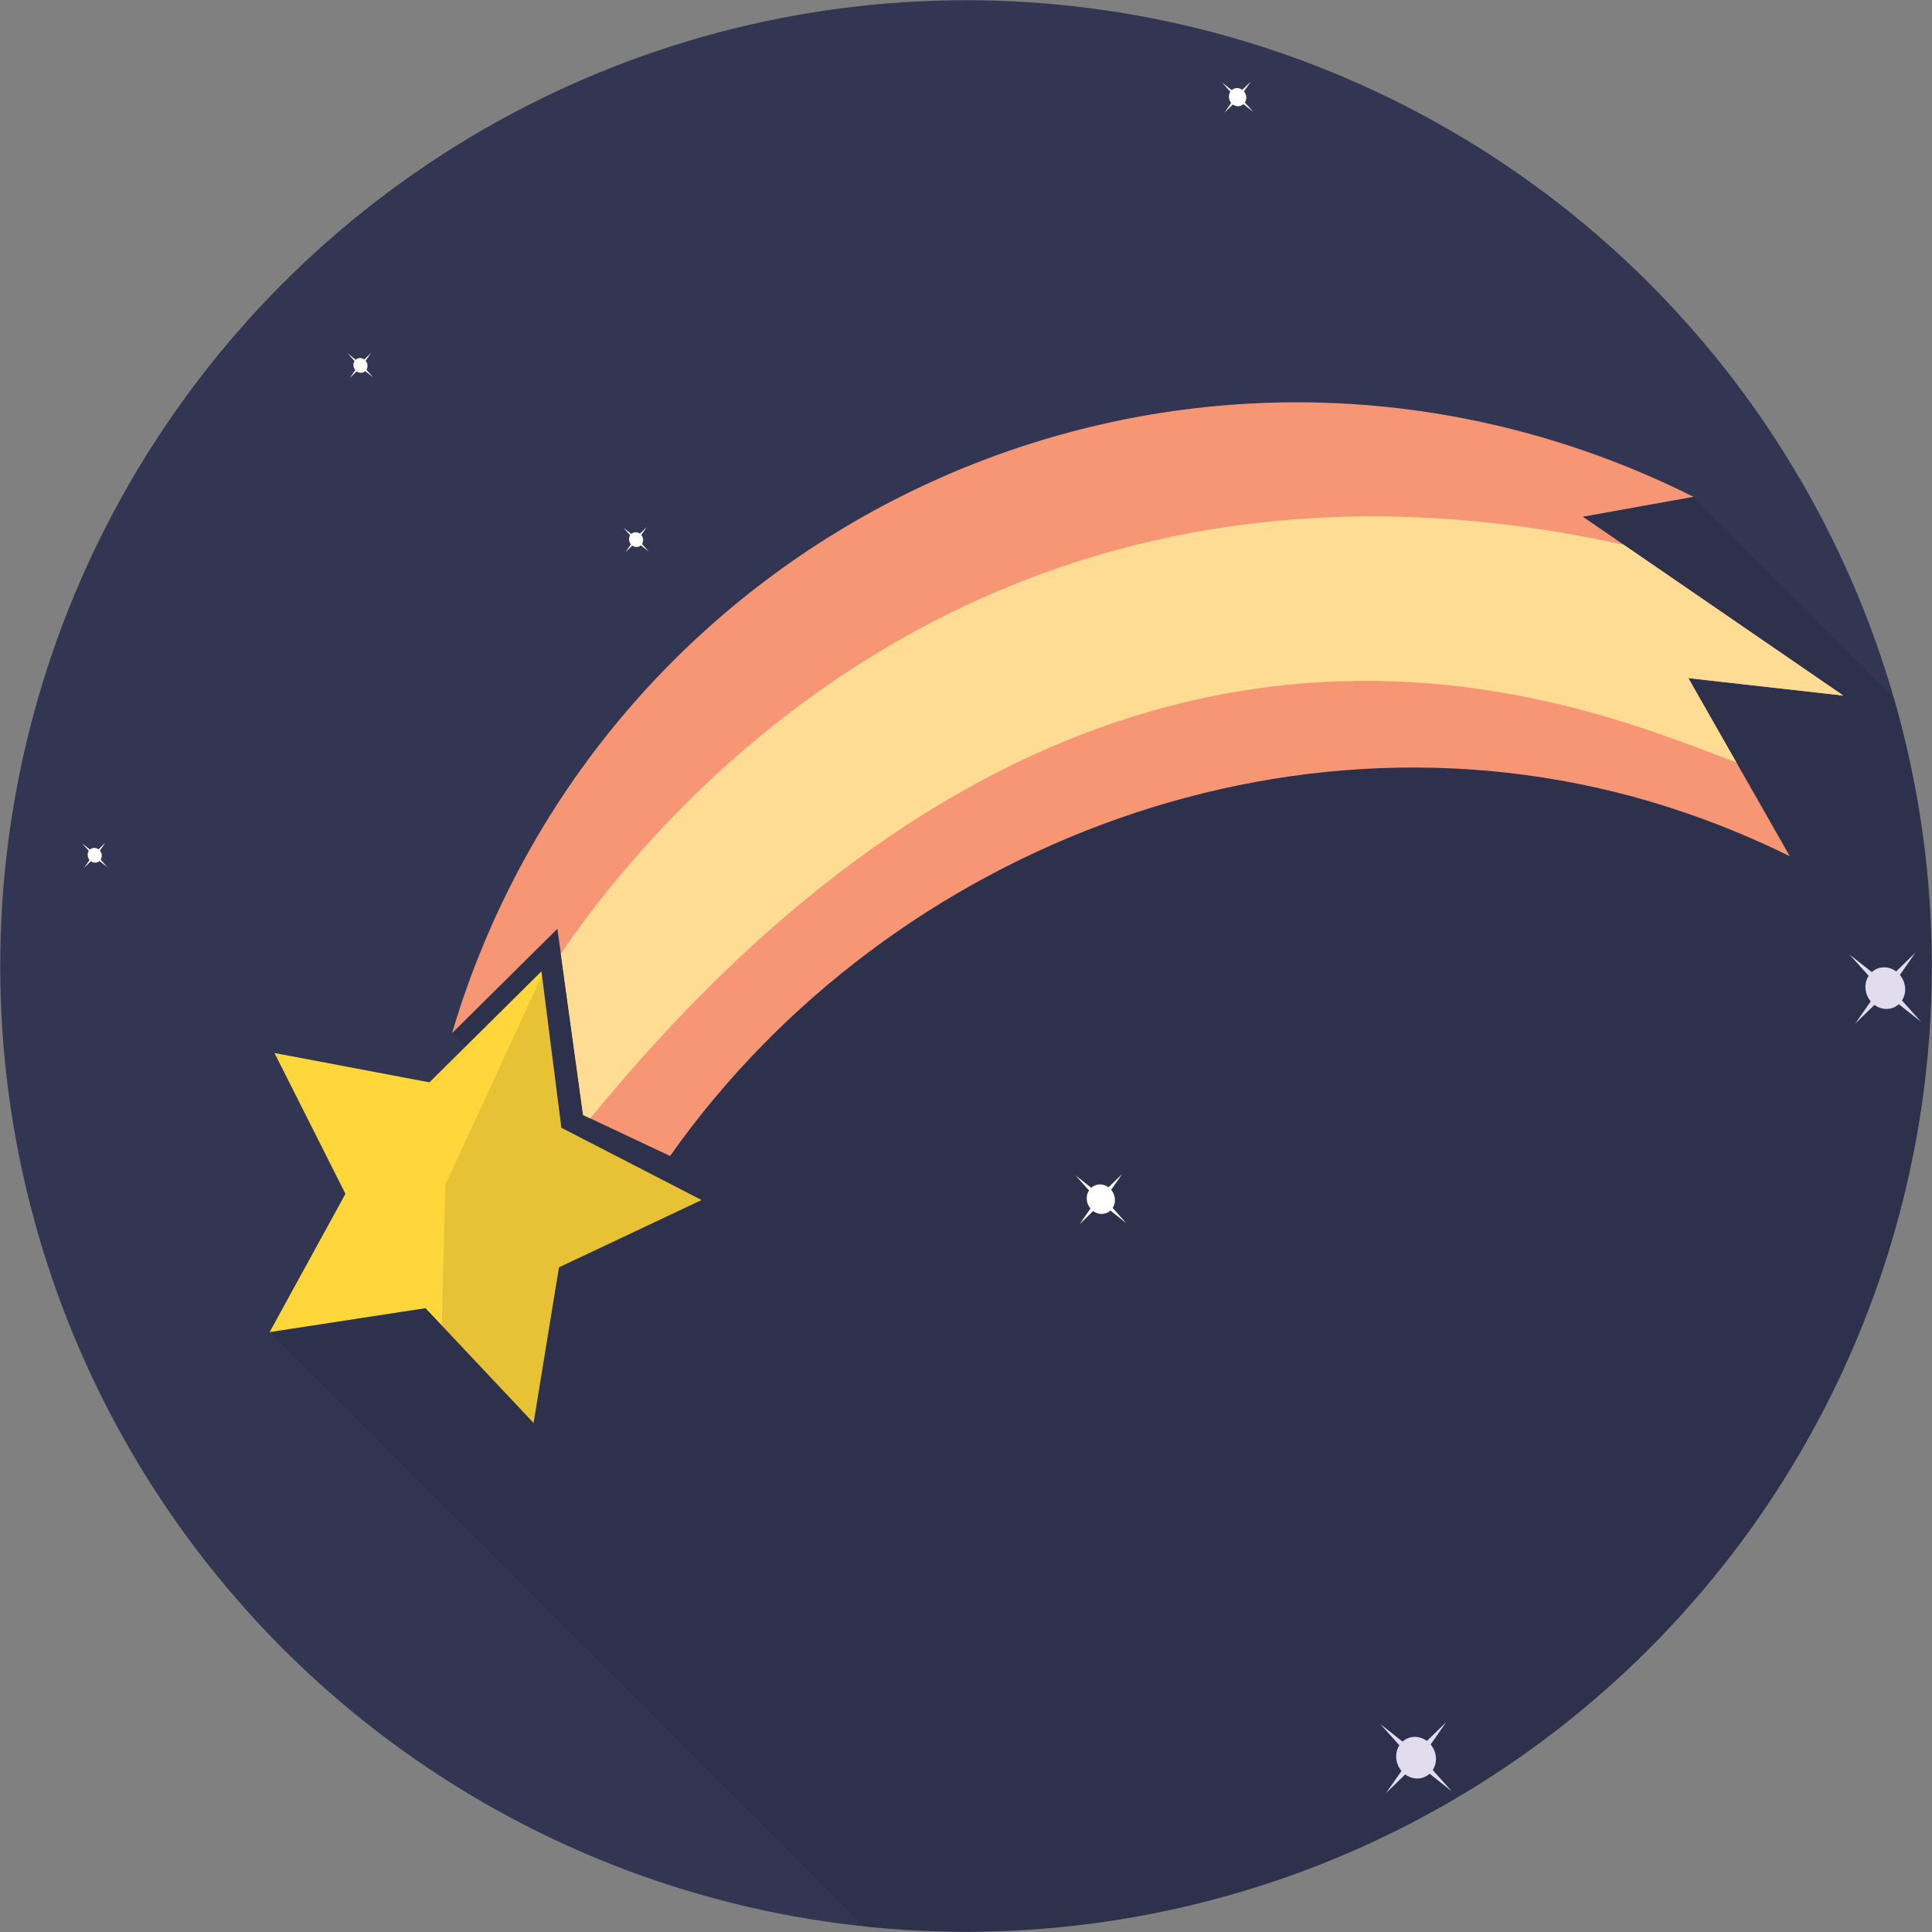 <?xml version="1.0" encoding="utf-8"?>
<!-- Generator: Adobe Illustrator 16.0.0, SVG Export Plug-In . SVG Version: 6.00 Build 0)  -->
<!DOCTYPE svg PUBLIC "-//W3C//DTD SVG 1.1//EN" "http://www.w3.org/Graphics/SVG/1.1/DTD/svg11.dtd">
<svg version="1.1" id="Falling_Star" xmlns="http://www.w3.org/2000/svg" xmlns:xlink="http://www.w3.org/1999/xlink" x="0px"
	 y="0px" width="512px" height="512px" viewBox="0 0 512 512" enable-background="new 0 0 512 512" xml:space="preserve">
<rect x="0" y="0" width="512" height="512" fill="#808080" stroke="none"/>
<circle id="Background" fill="#323653" cx="256" cy="256" r="255.943"/>
<path id="Shadow" opacity="0.1" d="M293.712,146.341l-152.686,92.663l-21.224,34.789l22.911,22.91L71.46,353.021l157.545,157.546
	c27.764,2.943,56.482,1.376,85.205-5.332c137.648-32.148,223.173-169.795,191.025-307.444c-1.011-4.329-2.128-8.605-3.344-12.829
	l-53.203-53.204L293.712,146.341z"/>
<g id="Stars_8_">
	<g>
		<path fill="#FFFFFF" d="M169.771,141.595c0.789,0.742,0.888,1.979,0.225,2.764c-0.665,0.784-1.844,0.816-2.633,0.072
			c-0.789-0.745-0.89-1.981-0.226-2.762C167.803,140.885,168.982,140.853,169.771,141.595z"/>
		<polygon fill="#FFFFFF" points="165.214,139.856 168.309,143.317 171.919,146.169 168.824,142.711 		"/>
		<polygon fill="#FFFFFF" points="165.741,146.341 168.871,143.301 171.391,139.686 168.261,142.727 		"/>
	</g>
	<g>
		<path fill="#FFFFFF" d="M294.139,314.959c1.578,1.484,1.777,3.959,0.451,5.526c-1.332,1.568-3.688,1.633-5.269,0.145
			c-1.577-1.487-1.776-3.96-0.45-5.522C290.204,313.538,292.562,313.474,294.139,314.959z"/>
		<polygon fill="#FFFFFF" points="285.025,311.481 291.216,318.402 298.435,324.107 292.245,317.189 		"/>
		<polygon fill="#FFFFFF" points="286.08,324.449 292.337,318.369 297.379,311.14 291.118,317.223 		"/>
	</g>
	<g>
		<path fill="#FFFFFF" d="M329.458,24c0.972,0.915,1.095,2.438,0.277,3.404c-0.819,0.964-2.27,1.004-3.242,0.088
			c-0.972-0.916-1.095-2.439-0.278-3.4C327.036,23.125,328.487,23.085,329.458,24z"/>
		<polygon fill="#FFFFFF" points="323.847,21.859 327.658,26.121 332.104,29.633 328.292,25.374 		"/>
		<polygon fill="#FFFFFF" points="324.496,29.844 328.35,26.1 331.454,21.648 327.599,25.394 		"/>
	</g>
	<g>
		<path fill="#FFFFFF" d="M96.733,95.416c0.789,0.743,0.889,1.979,0.225,2.764c-0.665,0.784-1.844,0.816-2.633,0.073
			c-0.789-0.745-0.89-1.981-0.226-2.762C94.765,94.706,95.944,94.674,96.733,95.416z"/>
		<polygon fill="#FFFFFF" points="92.176,93.678 95.271,97.138 98.881,99.99 95.786,96.532 		"/>
		<polygon fill="#FFFFFF" points="92.703,100.162 95.832,97.122 98.353,93.507 95.223,96.548 		"/>
	</g>
	<g>
		<path fill="#FFFFFF" d="M26.305,225.242c0.79,0.742,0.889,1.979,0.226,2.764c-0.665,0.784-1.844,0.816-2.634,0.073
			c-0.788-0.745-0.889-1.981-0.226-2.762C24.338,224.531,25.517,224.5,26.305,225.242z"/>
		<polygon fill="#FFFFFF" points="21.749,223.504 24.844,226.964 28.454,229.816 25.358,226.358 		"/>
		<polygon fill="#FFFFFF" points="22.276,229.988 25.405,226.947 27.926,223.333 24.795,226.374 		"/>
	</g>
	<g>
		<path fill="#E2DDEE" d="M378.668,461.807c2.225,2.093,2.504,5.585,0.641,7.79c-1.884,2.212-5.201,2.309-7.434,0.208
			c-2.225-2.094-2.511-5.589-0.637-7.803C373.113,459.797,376.446,459.71,378.668,461.807z"/>
		<polygon fill="#E2DDEE" points="365.81,456.9 374.545,466.651 384.729,474.703 376,464.954 		"/>
		<polygon fill="#E2DDEE" points="367.303,475.194 376.137,466.618 383.239,456.417 374.413,465 		"/>
	</g>
	<g>
		<path fill="#E2DDEE" d="M503.02,257.871c2.228,2.092,2.505,5.577,0.631,7.787c-1.866,2.22-5.196,2.312-7.426,0.212
			c-2.229-2.092-2.507-5.581-0.632-7.788C497.463,255.866,500.795,255.766,503.02,257.871z"/>
		<polygon fill="#E2DDEE" points="490.165,252.973 498.9,262.728 509.081,270.776 500.35,261.008 		"/>
		<polygon fill="#E2DDEE" points="491.656,271.262 500.483,262.676 507.591,252.488 498.768,261.063 		"/>
	</g>
</g>
<g id="Falling_Star_1_">
	<g>
		<polygon fill="#FFD73A" points="143.484,257.425 148.773,298.876 185.918,318.018 148.131,335.856 141.404,377.099 
			112.761,346.674 71.46,353.021 91.544,316.377 72.745,279.059 113.801,286.837 		"/>
		<polygon opacity="0.1" points="148.773,298.876 143.62,258.49 118.031,313.987 117.077,351.258 141.404,377.099 148.131,335.856 
			185.918,318.018 		"/>
	</g>
	<g>
		<path fill="#F79674" d="M447.425,179.709l41.077,4.624l-69.021-47.4l29.306-5.272c-9.301-4.675-19.022-8.783-29.137-12.265
			C297.715,77.42,164.84,142.24,122.866,264.174c-1.101,3.198-2.108,6.406-3.063,9.619l27.913-27.657l6.808,49.355l23.054,10.859
			c58.339-82.7,168.764-125.489,269.272-90.89c9.515,3.275,18.674,7.114,27.47,11.449L447.425,179.709z"/>
		<path fill="#FFDC93" d="M460.142,202.028l-12.717-22.319l41.077,4.624l-58.219-39.982
			c-165.456-36.257-254.496,68.581-281.658,108.387l5.897,42.753l1.91,0.899C293.658,128.362,422.581,188.359,460.142,202.028z"/>
	</g>
</g>
</svg>
